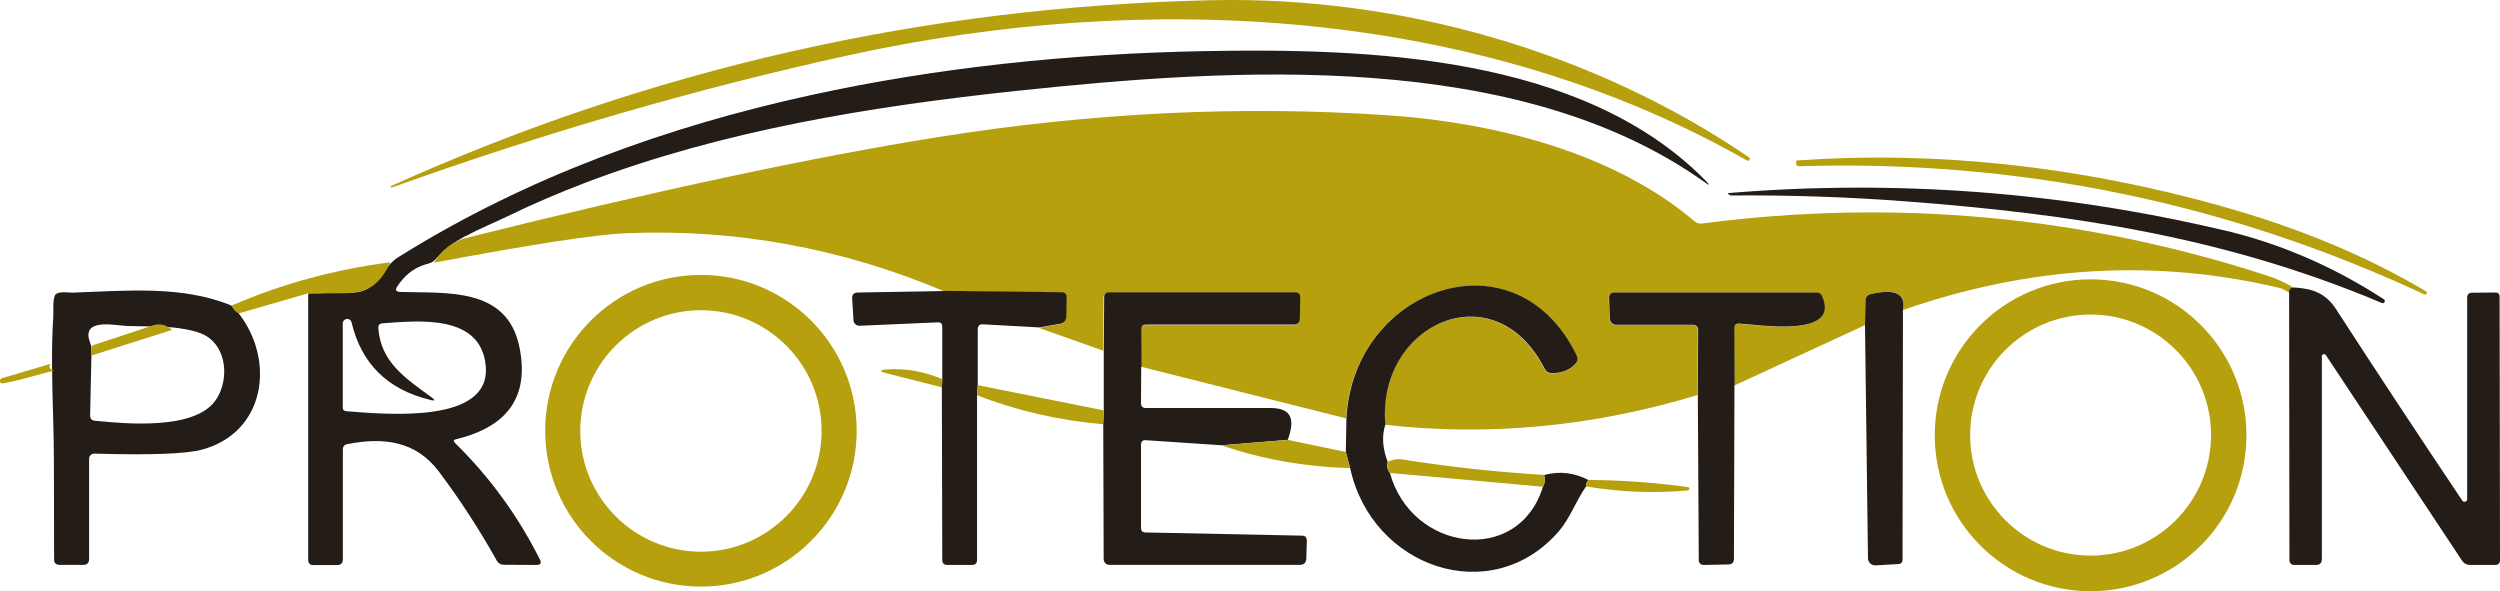 <svg width="148" height="35" viewBox="0 0 148 35" fill="none" xmlns="http://www.w3.org/2000/svg">
<g clip-path="url(#clip0_206_2535)">
<path d="M103.539 9.311C103.587 9.341 103.606 9.414 103.569 9.463C103.539 9.512 103.472 9.53 103.417 9.499C87.455 0.414 67.822 -0.585 50.235 3.272C41.301 5.228 32.288 7.842 23.19 11.102C23.166 11.114 23.141 11.102 23.129 11.078C23.117 11.053 23.129 11.023 23.153 11.011C38.585 4.052 54.784 0.384 71.744 0.012C82.846 -0.225 94.288 3.01 103.539 9.311Z" fill="#B6A00D"/>
<path d="M27.562 13.966C26.941 14.307 26.369 14.703 25.924 15.197C25.833 15.3 25.741 15.41 25.626 15.489C25.486 15.581 25.321 15.617 25.163 15.66C24.463 15.873 23.896 16.361 23.513 16.97C23.385 17.165 23.44 17.268 23.677 17.281C26.351 17.378 30.011 16.945 30.747 20.535C31.344 23.435 30.096 25.257 27.002 26C26.85 26.037 26.826 26.116 26.941 26.226C28.987 28.236 30.662 30.534 31.959 33.117C32.075 33.337 32.002 33.446 31.758 33.446L29.822 33.434C29.639 33.434 29.505 33.355 29.414 33.196C28.384 31.356 27.24 29.589 25.979 27.913C24.597 26.079 22.66 25.878 20.565 26.293C20.383 26.323 20.297 26.433 20.297 26.616V33.105C20.297 33.337 20.181 33.452 19.95 33.452H18.556C18.349 33.452 18.245 33.349 18.245 33.135V17.372C18.245 17.372 20.943 17.354 21.229 17.287C22.331 17.025 22.496 16.233 23.214 15.514C23.373 15.349 23.567 15.227 23.762 15.111C31.18 10.499 39.444 7.507 47.951 5.642C55.594 3.967 63.413 3.181 71.226 3.028C80.994 2.846 93.6 3.248 100.932 10.651C101.273 10.998 101.243 11.023 100.853 10.742C89.818 2.925 73.09 4.009 60.185 5.38C51.556 6.3 42.854 7.708 34.706 10.797C33.135 11.395 31.588 12.053 30.077 12.79C29.298 13.168 28.391 13.527 27.569 13.984L27.562 13.966ZM25.443 23.666C22.94 23.057 21.393 21.528 20.809 19.078C20.778 18.944 20.657 18.865 20.523 18.883C20.389 18.901 20.291 19.017 20.291 19.145V24.123C20.291 24.258 20.352 24.331 20.486 24.343C23.062 24.55 29.067 25.068 28.756 21.668C28.476 18.585 24.804 18.987 22.66 19.139C22.471 19.151 22.38 19.249 22.398 19.438C22.544 21.424 23.963 22.369 25.516 23.496C25.796 23.691 25.766 23.752 25.437 23.672L25.443 23.666Z" fill="#231C17"/>
<path d="M135.826 17.019C135.607 17.019 135.504 17.122 135.522 17.323C135.278 17.177 135.102 17.086 134.986 17.055C127.63 15.3 120.188 15.733 112.655 18.353C112.838 17.372 112.192 17.061 110.718 17.421C110.56 17.457 110.444 17.604 110.438 17.768L110.408 19.249L102.674 22.82L102.655 19.456C102.655 19.255 102.747 19.163 102.948 19.17C104.05 19.224 108.989 20.053 107.844 17.53C107.783 17.396 107.673 17.329 107.527 17.329H95.579C95.342 17.329 95.232 17.451 95.238 17.683L95.281 18.871C95.281 19.078 95.457 19.243 95.658 19.243H100.189C100.402 19.243 100.512 19.352 100.512 19.566L100.494 23.386C94.337 25.251 88.174 25.842 81.993 25.147C81.475 19.218 88.418 16.013 91.414 21.82C91.511 22.009 91.663 22.107 91.876 22.101C92.443 22.101 92.906 21.918 93.247 21.54C93.381 21.4 93.399 21.241 93.32 21.058C89.739 13.637 80.105 17.006 79.691 24.769L67.542 21.71L67.53 19.517C67.53 19.334 67.615 19.249 67.791 19.249H76.53C76.78 19.249 76.908 19.121 76.914 18.877L76.938 17.634C76.938 17.439 76.847 17.342 76.646 17.342H65.605C65.422 17.342 65.337 17.427 65.331 17.61L65.307 20.76L61.495 19.407L62.706 19.2C62.962 19.151 63.096 18.999 63.102 18.743L63.127 17.616C63.127 17.457 63.005 17.329 62.846 17.323L55.892 17.244C49.827 14.685 43.554 13.539 37.062 13.807C35.266 13.881 31.472 14.466 25.693 15.55C26.156 14.782 26.783 14.301 27.587 14.088C38.767 11.297 48.079 9.304 55.533 8.116C64.625 6.66 73.534 6.233 82.261 6.831C88.484 7.263 95.549 9.036 100.299 13.088C100.433 13.21 100.597 13.259 100.78 13.229C112.18 11.748 123.336 12.778 134.243 16.324C134.785 16.501 135.303 16.738 135.802 17.043L135.826 17.019Z" fill="#B6A00D"/>
<path d="M131.612 12.235C136.137 13.503 140.138 15.178 143.615 17.244C143.664 17.268 143.682 17.329 143.652 17.384C143.628 17.433 143.567 17.451 143.518 17.427C131.813 11.973 119.469 9.445 106.498 9.841C106.401 9.841 106.346 9.798 106.328 9.694C106.328 9.627 106.328 9.573 106.346 9.524C106.346 9.506 106.358 9.499 106.37 9.499C114.646 8.915 123.056 9.829 131.612 12.229V12.235Z" fill="#B6A00D"/>
<path d="M131.612 13.619C134.974 14.411 138.141 15.776 141.125 17.719C141.179 17.75 141.198 17.823 141.167 17.884C141.137 17.939 141.07 17.963 141.009 17.939C131.789 14.045 122.703 12.662 112.704 11.912C109.312 11.656 105.907 11.547 102.497 11.571C102.442 11.571 102.381 11.547 102.333 11.492C102.314 11.48 102.308 11.468 102.29 11.461C102.266 11.443 102.266 11.437 102.302 11.431C112.204 10.615 121.972 11.352 131.612 13.625V13.619Z" fill="#231C17"/>
<path d="M23.111 15.526C21.984 18 20.389 17.195 18.239 17.366L14.128 18.554C13.982 18.493 13.836 18.341 13.696 18.097C16.668 16.805 19.81 15.952 23.111 15.526Z" fill="#B6A00D"/>
<path d="M50.716 25.5C50.716 30.595 46.587 34.726 41.496 34.726C36.405 34.726 32.276 30.595 32.276 25.5C32.276 20.407 36.405 16.275 41.496 16.275C46.587 16.275 50.716 20.407 50.716 25.5ZM48.639 25.513C48.639 21.564 45.436 18.365 41.496 18.365C37.556 18.365 34.352 21.57 34.352 25.513C34.352 29.455 37.556 32.66 41.496 32.66C45.436 32.66 48.639 29.455 48.639 25.513Z" fill="#B6A00D"/>
<path d="M132.989 25.769C132.989 30.869 128.86 35 123.763 35C118.665 35 114.537 30.869 114.537 25.769C114.537 20.669 118.665 16.537 123.763 16.537C128.86 16.537 132.989 20.669 132.989 25.769ZM130.894 25.756C130.894 21.814 127.697 18.621 123.763 18.621C119.829 18.621 116.632 21.82 116.632 25.756C116.632 29.693 119.829 32.892 123.763 32.892C127.697 32.892 130.894 29.693 130.894 25.756Z" fill="#B6A00D"/>
<path d="M82.011 25.141C81.798 25.799 81.841 26.53 82.151 27.341C82.084 27.584 82.127 27.81 82.285 28.005C83.564 32.648 89.885 33.519 91.341 28.821C91.456 28.626 91.481 28.389 91.414 28.121C92.297 27.877 93.174 27.974 94.032 28.413C93.935 28.529 93.886 28.657 93.892 28.797C93.295 29.668 92.924 30.704 92.297 31.435C88.296 36.072 81.201 33.605 79.928 27.706L79.673 26.75L79.709 24.757C80.123 16.994 89.751 13.625 93.338 21.046C93.417 21.229 93.399 21.387 93.265 21.528C92.918 21.905 92.461 22.088 91.895 22.088C91.682 22.088 91.529 22.003 91.432 21.808C88.436 16.001 81.493 19.206 82.011 25.135V25.141Z" fill="#231C17"/>
<path d="M135.827 17.019C136.892 17.086 137.672 17.342 138.299 18.31C140.765 22.119 143.256 25.89 145.765 29.632C145.85 29.766 146.057 29.705 146.057 29.547V17.622C146.057 17.433 146.149 17.335 146.344 17.329L147.769 17.317C147.884 17.317 147.976 17.409 147.976 17.53L148 33.154C148 33.343 147.903 33.446 147.708 33.446H146.252C146.027 33.446 145.856 33.355 145.741 33.172L137.69 21.022C137.617 20.912 137.453 20.967 137.453 21.095V33.099C137.453 33.33 137.337 33.446 137.105 33.446H135.851C135.638 33.446 135.534 33.343 135.534 33.129L135.516 17.323C135.498 17.122 135.601 17.019 135.82 17.019H135.827Z" fill="#231C17"/>
<path d="M13.696 18.091C13.836 18.335 13.982 18.487 14.128 18.548C16.327 21.369 15.693 25.61 11.966 26.616C11.035 26.872 8.903 26.951 5.584 26.853C5.414 26.853 5.274 26.987 5.274 27.158V33.093C5.274 33.324 5.158 33.44 4.933 33.44H3.526C3.313 33.44 3.203 33.33 3.203 33.117C3.203 31.186 3.197 29.254 3.191 27.328C3.191 25.452 3.094 23.581 3.081 21.704C3.075 20.717 3.088 19.73 3.155 18.749C3.173 18.481 3.1 17.61 3.301 17.421C3.502 17.232 4.068 17.329 4.318 17.323C7.393 17.22 10.791 16.878 13.702 18.091H13.696ZM5.389 20.474C5.42 20.626 5.414 20.784 5.414 20.937C5.383 22.155 5.359 23.374 5.335 24.593C5.335 24.782 5.426 24.891 5.621 24.91C7.466 25.092 11.443 25.458 12.722 23.752C13.507 22.704 13.501 20.882 12.411 20.029C12.009 19.712 11.492 19.59 10.986 19.492C9.786 19.267 8.702 19.346 7.509 19.297C6.845 19.267 5.018 18.853 5.256 20.029C5.286 20.169 5.347 20.303 5.383 20.443C5.383 20.455 5.383 20.467 5.389 20.48V20.474Z" fill="#231C17"/>
<path d="M55.916 17.22L62.871 17.299C63.029 17.299 63.157 17.433 63.151 17.591L63.127 18.719C63.127 18.975 62.993 19.127 62.731 19.176L61.519 19.383L58.194 19.2C57.987 19.188 57.883 19.285 57.883 19.499V22.801L57.841 23.398V33.135C57.841 33.343 57.743 33.446 57.53 33.446H56.087C55.886 33.446 55.782 33.343 55.782 33.142L55.758 22.935L55.782 22.454V19.34C55.782 19.157 55.697 19.072 55.514 19.084L50.886 19.285C50.697 19.285 50.539 19.151 50.527 18.956L50.448 17.683C50.429 17.445 50.539 17.323 50.789 17.317L55.916 17.226V17.22Z" fill="#231C17"/>
<path d="M67.56 21.692L67.548 23.867C67.548 24.056 67.639 24.154 67.834 24.154C70.288 24.154 72.742 24.154 75.215 24.154C76.585 24.154 76.622 24.964 76.238 26.037L72.322 26.36L67.84 26.061C67.645 26.043 67.548 26.14 67.548 26.335V31.253C67.548 31.429 67.633 31.515 67.816 31.521L77.072 31.71C77.273 31.71 77.365 31.813 77.365 32.014L77.334 33.062C77.322 33.312 77.194 33.44 76.938 33.44H65.672C65.49 33.44 65.343 33.294 65.337 33.111L65.313 25.105L65.343 24.282V20.73L65.368 17.579C65.368 17.396 65.459 17.311 65.642 17.311H76.683C76.877 17.311 76.975 17.409 76.975 17.604L76.95 18.847C76.95 19.09 76.817 19.218 76.567 19.218H67.828C67.651 19.218 67.566 19.304 67.566 19.486L67.578 21.68L67.56 21.692Z" fill="#231C17"/>
<path d="M102.68 22.813L102.649 33.081C102.649 33.3 102.54 33.41 102.314 33.416L100.841 33.446C100.695 33.446 100.567 33.324 100.567 33.178L100.512 23.374L100.53 19.553C100.53 19.34 100.421 19.23 100.207 19.23H95.677C95.476 19.23 95.305 19.066 95.299 18.859L95.256 17.671C95.244 17.433 95.36 17.317 95.597 17.317H107.546C107.692 17.317 107.801 17.384 107.862 17.518C109.007 20.041 104.074 19.212 102.966 19.157C102.765 19.145 102.668 19.237 102.674 19.444L102.692 22.807L102.68 22.813Z" fill="#231C17"/>
<path d="M112.655 18.353L112.63 33.123C112.63 33.294 112.551 33.379 112.381 33.391L111.035 33.471C110.797 33.489 110.59 33.294 110.584 33.056L110.408 19.249L110.438 17.768C110.438 17.598 110.56 17.457 110.718 17.421C112.186 17.067 112.831 17.378 112.655 18.353Z" fill="#231C17"/>
<path d="M8.891 19.322C9.366 19.109 9.805 19.182 10.188 19.529L5.396 21.052L5.426 20.461L8.885 19.322H8.891Z" fill="#B6A00D"/>
<path d="M3.033 21.528C2.85 21.668 2.899 21.814 3.179 21.948C2.868 21.997 0.14 22.82 0.049 22.679C-0.049 22.527 -0.012 22.423 0.164 22.375L3.033 21.528Z" fill="#B6A00D"/>
<path d="M55.789 22.448L55.764 22.929L52.494 22.101C52.031 21.979 52.037 21.905 52.518 21.869C53.596 21.79 54.686 21.985 55.795 22.448H55.789Z" fill="#B6A00D"/>
<path d="M57.877 22.801L65.331 24.294L65.301 25.117C62.658 24.885 60.173 24.312 57.841 23.398L57.877 22.801Z" fill="#B6A00D"/>
<path d="M76.238 26.043L79.673 26.756L79.928 27.712C77.225 27.633 74.691 27.182 72.322 26.366L76.238 26.043Z" fill="#B6A00D"/>
<path d="M91.414 28.115C91.487 28.383 91.456 28.62 91.341 28.815L82.285 27.999C82.127 27.81 82.084 27.584 82.151 27.335C82.474 27.207 82.736 27.158 82.937 27.188C85.75 27.633 88.576 27.944 91.414 28.115Z" fill="#B6A00D"/>
<path d="M94.032 28.413C96.005 28.425 97.972 28.566 99.921 28.834C99.97 28.834 100.006 28.882 100.006 28.937C100.006 28.986 99.964 29.029 99.915 29.035C97.93 29.217 95.914 29.132 93.892 28.797C93.892 28.663 93.935 28.529 94.032 28.413Z" fill="#B6A00D"/>
</g>
<defs>
<clipPath id="clip0_206_2535">
<rect width="148" height="35" fill="white"/>
</clipPath>
</defs>
</svg>
